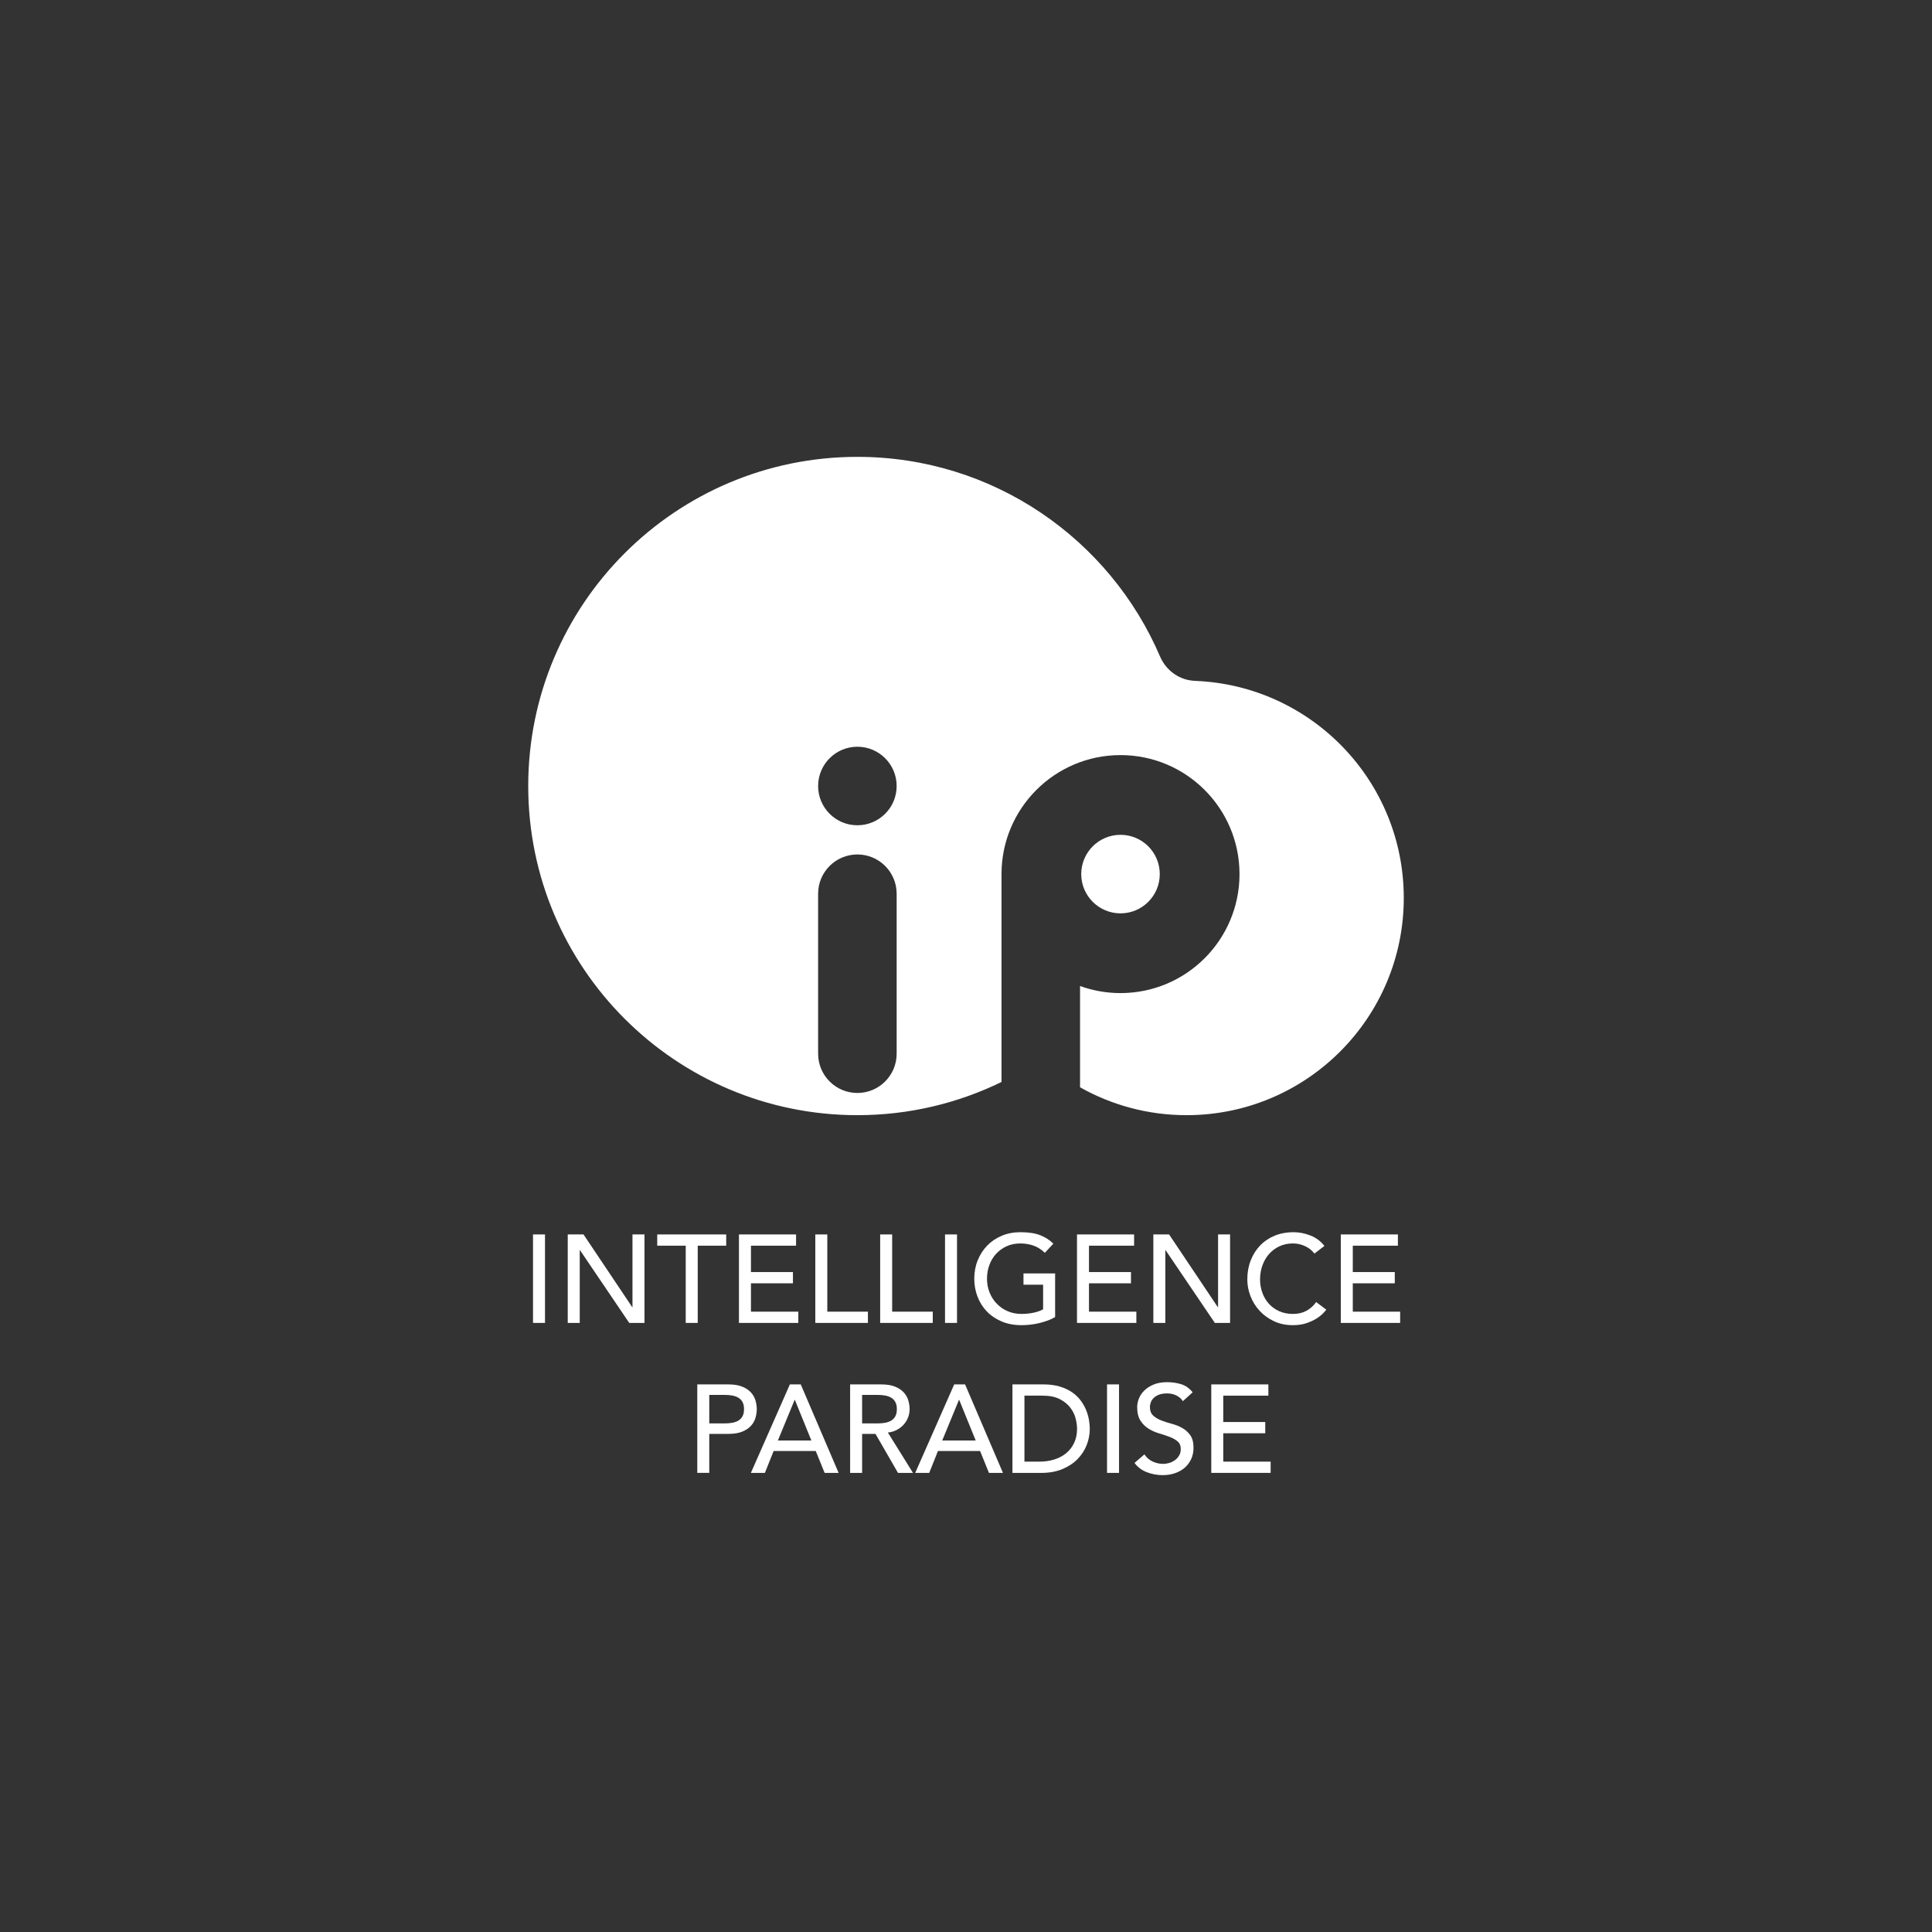 <?xml version="1.0" encoding="utf-8"?>
<!-- Generator: Adobe Illustrator 17.0.0, SVG Export Plug-In . SVG Version: 6.00 Build 0)  -->
<!DOCTYPE svg PUBLIC "-//W3C//DTD SVG 1.1//EN" "http://www.w3.org/Graphics/SVG/1.1/DTD/svg11.dtd">
<svg version="1.1" id="图层_1" xmlns="http://www.w3.org/2000/svg" xmlns:xlink="http://www.w3.org/1999/xlink" x="0px" y="0px"
	 width="200px" height="200px" viewBox="0 0 200 200" enable-background="new 0 0 200 200" xml:space="preserve">
<rect x="0" y="0" width="200" height="200" fill="#333333" stroke="none"/>
<g>
	<path fill="#FFFFFF" d="M123.769,70.487l0.003-0.003c-1.636-0.029-3.045-1.06-3.662-2.476l-0.001,0.002
		c-5.195-12.178-17.277-20.716-31.353-20.716c-18.819,0-34.074,15.255-34.074,34.074c0,18.818,15.255,34.074,34.074,34.074
		c5.352,0,10.413-1.237,14.92-3.436v-21.52c0-6.803,5.514-12.318,12.318-12.318s12.319,5.515,12.319,12.318
		s-5.515,12.318-12.319,12.318c-1.47,0-2.88-0.259-4.188-0.732v10.484c3.258,1.836,7.017,2.886,11.024,2.886
		c12.42,0,22.488-10.07,22.488-22.488C145.318,80.847,135.754,70.981,123.769,70.487 M92.821,109.078
		c0,2.245-1.82,4.066-4.065,4.066c-2.245,0-4.065-1.821-4.065-4.066v-16.56c0-2.245,1.821-4.065,4.065-4.065
		c2.245,0,4.065,1.82,4.065,4.065V109.078z M88.756,85.432c-2.245,0-4.065-1.819-4.065-4.064s1.821-4.066,4.065-4.066
		c2.245,0,4.065,1.82,4.065,4.066S91.001,85.432,88.756,85.432"/>
	<path fill="#FFFFFF" d="M120.059,90.485c0-2.245-1.819-4.065-4.065-4.065c-2.245,0-4.065,1.82-4.065,4.065
		c0,2.245,1.82,4.065,4.065,4.065C118.24,94.551,120.059,92.731,120.059,90.485"/>
	<rect x="55.177" y="127.789" fill="#FFFFFF" width="1.242" height="9.159"/>
	<polygon fill="#FFFFFF" points="58.773,127.789 60.404,127.789 65.449,135.318 65.474,135.318 65.474,127.789 66.716,127.789 
		66.716,136.948 65.138,136.948 60.042,129.419 60.015,129.419 60.015,136.948 58.773,136.948 	"/>
	<polygon fill="#FFFFFF" points="70.986,128.953 68.036,128.953 68.036,127.789 75.177,127.789 75.177,128.953 72.228,128.953 
		72.228,136.948 70.986,136.948 	"/>
	<polygon fill="#FFFFFF" points="76.496,127.789 82.409,127.789 82.409,128.953 77.739,128.953 77.739,131.683 82.085,131.683 
		82.085,132.847 77.739,132.847 77.739,135.783 82.642,135.783 82.642,136.948 76.496,136.948 	"/>
	<polygon fill="#FFFFFF" points="84.4,127.789 85.642,127.789 85.642,135.783 89.846,135.783 89.846,136.948 84.4,136.948 	"/>
	<polygon fill="#FFFFFF" points="91.115,127.789 92.356,127.789 92.356,135.783 96.561,135.783 96.561,136.948 91.115,136.948 	"/>
	<rect x="97.828" y="127.789" fill="#FFFFFF" width="1.242" height="9.159"/>
	<path fill="#FFFFFF" d="M109.226,131.825v4.515c-0.225,0.138-0.479,0.259-0.763,0.362c-0.285,0.103-0.58,0.192-0.886,0.266
		c-0.307,0.073-0.617,0.127-0.932,0.162c-0.315,0.035-0.611,0.052-0.886,0.052c-0.777,0-1.469-0.129-2.077-0.388
		s-1.121-0.608-1.539-1.047c-0.418-0.441-0.737-0.951-0.957-1.533c-0.22-0.583-0.33-1.196-0.33-1.844
		c0-0.681,0.118-1.314,0.355-1.901c0.237-0.587,0.565-1.095,0.983-1.527c0.418-0.431,0.92-0.769,1.507-1.016
		c0.586-0.246,1.229-0.369,1.927-0.369c0.845,0,1.535,0.105,2.069,0.317c0.535,0.212,0.983,0.503,1.345,0.873l-0.88,0.944
		c-0.379-0.362-0.78-0.614-1.203-0.756c-0.422-0.142-0.866-0.213-1.332-0.213c-0.526,0-1.001,0.096-1.423,0.29
		c-0.422,0.195-0.785,0.455-1.087,0.783c-0.302,0.327-0.534,0.713-0.698,1.157c-0.164,0.445-0.246,0.916-0.246,1.417
		c0,0.517,0.091,0.998,0.272,1.443c0.181,0.444,0.432,0.83,0.751,1.157c0.319,0.329,0.694,0.585,1.125,0.77
		c0.431,0.186,0.901,0.278,1.41,0.278c0.44,0,0.856-0.041,1.249-0.123c0.392-0.082,0.727-0.201,1.002-0.356v-2.548h-2.031v-1.164
		L109.226,131.825L109.226,131.825z"/>
	<polygon fill="#FFFFFF" points="111.49,127.789 117.402,127.789 117.402,128.953 112.731,128.953 112.731,131.683 117.078,131.683 
		117.078,132.847 112.731,132.847 112.731,135.783 117.635,135.783 117.635,136.948 111.49,136.948 	"/>
	<polygon fill="#FFFFFF" points="119.394,127.789 121.024,127.789 126.069,135.318 126.094,135.318 126.094,127.789 
		127.337,127.789 127.337,136.948 125.759,136.948 120.662,129.419 120.635,129.419 120.635,136.948 119.394,136.948 	"/>
	<path fill="#FFFFFF" d="M136.069,129.768c-0.259-0.336-0.586-0.595-0.984-0.776c-0.397-0.182-0.806-0.272-1.228-0.272
		c-0.518,0-0.985,0.097-1.404,0.291c-0.418,0.195-0.776,0.46-1.074,0.796c-0.297,0.336-0.528,0.731-0.692,1.183
		c-0.164,0.453-0.247,0.938-0.247,1.456c0,0.483,0.079,0.94,0.234,1.371c0.155,0.432,0.38,0.811,0.673,1.139
		s0.651,0.587,1.073,0.776c0.423,0.19,0.901,0.285,1.436,0.285c0.525,0,0.987-0.108,1.384-0.324
		c0.397-0.215,0.733-0.517,1.009-0.905l1.048,0.789c-0.069,0.095-0.189,0.23-0.362,0.408c-0.172,0.176-0.401,0.353-0.686,0.53
		c-0.284,0.177-0.628,0.332-1.029,0.466c-0.401,0.133-0.865,0.2-1.39,0.2c-0.725,0-1.379-0.138-1.96-0.414
		c-0.583-0.276-1.078-0.639-1.488-1.087c-0.41-0.449-0.723-0.955-0.938-1.52c-0.216-0.565-0.323-1.136-0.323-1.714
		c0-0.707,0.116-1.36,0.349-1.96c0.233-0.599,0.558-1.116,0.977-1.552c0.418-0.436,0.921-0.774,1.507-1.016
		c0.586-0.242,1.233-0.362,1.94-0.362c0.604,0,1.196,0.116,1.779,0.349c0.582,0.233,1.058,0.591,1.429,1.074L136.069,129.768z"/>
	<polygon fill="#FFFFFF" points="138.798,127.789 144.71,127.789 144.71,128.953 140.04,128.953 140.04,131.683 144.387,131.683 
		144.387,132.847 140.04,132.847 140.04,135.783 144.943,135.783 144.943,136.948 138.798,136.948 	"/>
	<path fill="#FFFFFF" d="M72.182,143.313h3.221c0.587,0,1.07,0.08,1.449,0.239s0.679,0.362,0.899,0.608s0.373,0.522,0.46,0.828
		c0.086,0.306,0.13,0.601,0.13,0.886s-0.043,0.58-0.13,0.886c-0.087,0.306-0.239,0.582-0.46,0.828
		c-0.22,0.246-0.519,0.448-0.899,0.608c-0.38,0.159-0.863,0.239-1.449,0.239h-1.979v4.036h-1.241L72.182,143.313L72.182,143.313
		L72.182,143.313z M73.424,147.349h1.63c0.242,0,0.481-0.019,0.718-0.058s0.449-0.11,0.634-0.213
		c0.186-0.104,0.334-0.252,0.447-0.446c0.112-0.194,0.168-0.446,0.168-0.757c0-0.31-0.056-0.562-0.168-0.757
		c-0.112-0.194-0.261-0.343-0.447-0.446c-0.185-0.103-0.397-0.174-0.634-0.213c-0.237-0.039-0.476-0.058-0.718-0.058h-1.63V147.349z
		"/>
	<path fill="#FFFFFF" d="M81.768,143.313h1.126l3.92,9.159h-1.449l-0.918-2.264h-4.36l-0.906,2.264h-1.449L81.768,143.313z
		 M83.993,149.121l-1.708-4.204h-0.026l-1.733,4.204H83.993z"/>
	<path fill="#FFFFFF" d="M88.004,143.313h3.221c0.587,0,1.07,0.08,1.449,0.239c0.379,0.159,0.679,0.362,0.899,0.608
		c0.22,0.246,0.373,0.522,0.46,0.828c0.087,0.306,0.13,0.601,0.13,0.886c0,0.293-0.053,0.576-0.155,0.848
		c-0.104,0.272-0.253,0.517-0.447,0.737s-0.431,0.406-0.712,0.557c-0.28,0.152-0.593,0.244-0.937,0.278l2.6,4.179H92.96
		l-2.329-4.036h-1.385v4.036h-1.241L88.004,143.313L88.004,143.313z M89.245,147.349h1.63c0.242,0,0.481-0.019,0.718-0.058
		s0.448-0.11,0.634-0.213c0.186-0.104,0.334-0.252,0.447-0.446c0.112-0.194,0.168-0.446,0.168-0.757c0-0.31-0.056-0.562-0.168-0.757
		c-0.112-0.194-0.261-0.343-0.447-0.446c-0.185-0.103-0.397-0.174-0.634-0.213c-0.237-0.039-0.476-0.058-0.718-0.058h-1.63V147.349z
		"/>
	<path fill="#FFFFFF" d="M98.779,143.313h1.126l3.92,9.159h-1.449l-0.918-2.264h-4.36l-0.906,2.264h-1.449L98.779,143.313z
		 M101.004,149.121l-1.707-4.204h-0.026l-1.733,4.204H101.004z"/>
	<path fill="#FFFFFF" d="M104.808,143.313h3.195c0.647,0,1.214,0.073,1.701,0.22s0.91,0.344,1.268,0.589
		c0.358,0.246,0.655,0.529,0.892,0.848s0.425,0.646,0.563,0.983c0.138,0.336,0.237,0.672,0.297,1.009
		c0.06,0.336,0.091,0.647,0.091,0.932c0,0.587-0.108,1.153-0.324,1.701c-0.216,0.547-0.535,1.035-0.957,1.462
		s-0.946,0.77-1.571,1.029c-0.626,0.258-1.348,0.388-2.167,0.388h-2.988V143.313z M106.05,151.308h1.566
		c0.526,0,1.024-0.071,1.494-0.213c0.47-0.142,0.882-0.356,1.236-0.641c0.353-0.284,0.634-0.64,0.84-1.067
		c0.207-0.427,0.311-0.925,0.311-1.494c0-0.293-0.048-0.637-0.142-1.029c-0.095-0.393-0.274-0.766-0.537-1.119
		c-0.264-0.353-0.628-0.653-1.094-0.899c-0.465-0.247-1.069-0.369-1.811-0.369h-1.863V151.308z"/>
	<rect x="114.6" y="143.313" fill="#FFFFFF" width="1.242" height="9.159"/>
	<path fill="#FFFFFF" d="M118.469,150.557c0.224,0.336,0.511,0.584,0.86,0.744c0.349,0.159,0.71,0.239,1.08,0.239
		c0.206,0,0.418-0.033,0.634-0.097c0.216-0.065,0.412-0.162,0.588-0.292c0.178-0.129,0.322-0.289,0.433-0.478
		c0.112-0.19,0.168-0.41,0.168-0.66c0-0.353-0.112-0.623-0.336-0.808c-0.224-0.186-0.502-0.34-0.834-0.465s-0.694-0.246-1.086-0.362
		c-0.393-0.117-0.754-0.279-1.087-0.486c-0.332-0.207-0.61-0.484-0.834-0.834c-0.225-0.349-0.336-0.821-0.336-1.416
		c0-0.267,0.058-0.552,0.175-0.854c0.116-0.302,0.299-0.578,0.55-0.828c0.25-0.25,0.571-0.46,0.963-0.627
		c0.393-0.168,0.865-0.252,1.417-0.252c0.5,0,0.979,0.069,1.435,0.207c0.457,0.137,0.859,0.418,1.203,0.841l-1.009,0.918
		c-0.155-0.241-0.374-0.435-0.66-0.581c-0.284-0.147-0.608-0.22-0.969-0.22c-0.346,0-0.632,0.045-0.861,0.136
		c-0.229,0.09-0.412,0.207-0.55,0.349s-0.235,0.296-0.29,0.459c-0.057,0.165-0.085,0.315-0.085,0.453
		c0,0.388,0.112,0.685,0.336,0.892s0.503,0.375,0.835,0.505c0.331,0.129,0.694,0.246,1.086,0.349
		c0.393,0.104,0.756,0.248,1.087,0.433c0.332,0.186,0.61,0.436,0.834,0.751s0.336,0.748,0.336,1.3c0,0.44-0.085,0.836-0.252,1.19
		c-0.168,0.353-0.394,0.651-0.679,0.892c-0.285,0.242-0.621,0.427-1.009,0.556s-0.802,0.195-1.242,0.195
		c-0.586,0-1.143-0.104-1.668-0.311c-0.527-0.207-0.945-0.526-1.255-0.957L118.469,150.557z"/>
	<polygon fill="#FFFFFF" points="125.39,143.313 131.302,143.313 131.302,144.477 126.632,144.477 126.632,147.207 130.978,147.207 
		130.978,148.371 126.632,148.371 126.632,151.307 131.535,151.307 131.535,152.472 125.39,152.472 	"/>
</g>
</svg>
